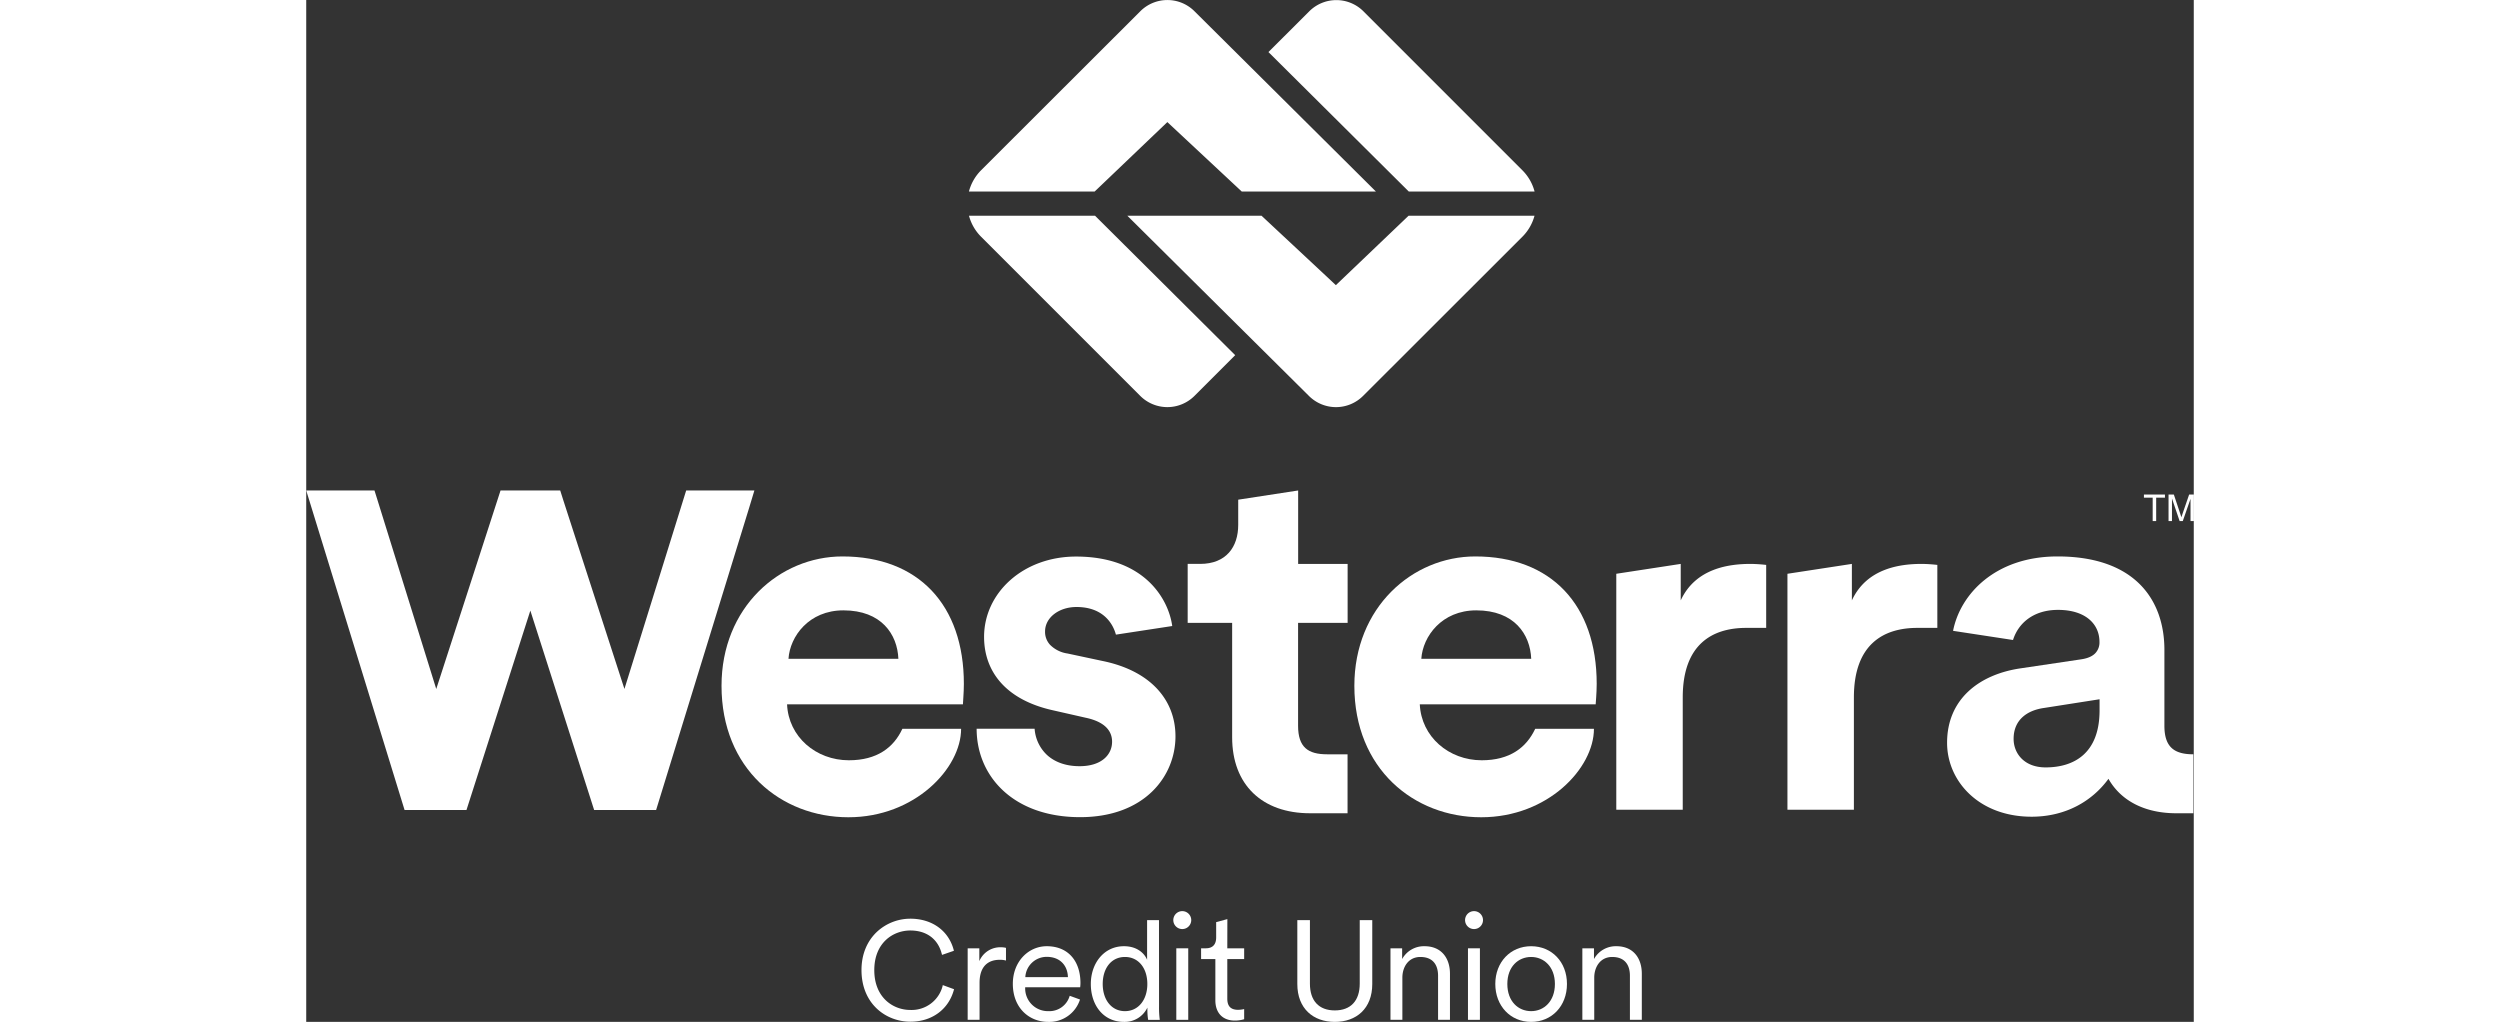 <svg width="274px" height="112px" id="Layer_1" data-name="Layer 1" xmlns="http://www.w3.org/2000/svg" viewBox="0 0 793.61 429.65"><rect x="0" y="0" width="793.61" height="429.65" fill="#333333" stroke="none"/><defs><style>.cls-1{fill:#fff;}</style></defs><path class="cls-1" d="M231.6,343.59h0l0,0Z"/><path class="cls-1" d="M231.66,343.56l0,0h0Z"/><path class="cls-1" d="M776.33,219.08v-9.84h-3.68v-1.31h8.84v1.31H777.8v9.84Z"/><path class="cls-1" d="M783,219.08V207.93h2.23l2.63,7.89c.25.74.43,1.29.54,1.66.12-.41.32-1,.59-1.79l2.67-7.76h2v11.15h-1.42v-9.34l-3.25,9.34h-1.33l-3.22-9.5v9.5Z"/><path class="cls-1" d="M437.85,261.88V237.09h-20.8V206.22l-25.2,3.87v10.62c0,9.24-5.05,16.38-16,16.38h-5.25v24.79h18.7V310c0,19.95,12.6,31.93,32.77,31.93h15.75V317.14h-8.61c-8,0-12.19-2.95-12.19-12V261.88Z"/><path class="cls-1" d="M613.83,237.51a64,64,0,0,0-6.51-.42c-8.83,0-23.11,1.68-29.42,15.34V237.09l-27.09,4.15v99.21h27.94V293.19c0-22.28,12.39-29.2,26.68-29.2h8.4Z"/><path class="cls-1" d="M685.79,237.51a64,64,0,0,0-6.52-.42c-8.82,0-23.1,1.68-29.41,15.34V237.09l-27.09,4.15v99.21h27.94V293.19c0-22.28,12.39-29.2,26.67-29.2h8.41Z"/><path class="cls-1" d="M276.5,287.52c0-33.2-19.12-53.57-51.05-53.57-26.47,0-50.84,21.43-50.84,54.4,0,34.87,25,55.26,53.35,55.26,28,0,47.38-20.65,47.38-37.18h-24.7C247,314.3,240,319.65,228.17,319.65c-13.87,0-25.41-9.88-26-23.52h73.94C276.06,295.7,276.5,291.5,276.5,287.52ZM202.76,277c.62-9.45,8.61-20.38,23.1-20.38,16,0,22.69,10.09,23.11,20.38Z"/><path class="cls-1" d="M542.57,287.52c0-33.2-19.12-53.57-51.05-53.57-26.47,0-50.84,21.43-50.84,54.4,0,34.87,25,55.26,53.35,55.26,28.05,0,47.38-20.65,47.38-37.18h-24.7c-3.69,7.87-10.65,13.22-22.47,13.22-13.86,0-25.41-9.88-26.05-23.52h73.95C542.14,295.7,542.57,291.5,542.57,287.52ZM468.83,277c.62-9.45,8.61-20.38,23.11-20.38,16,0,22.69,10.09,23.1,20.38Z"/><path class="cls-1" d="M365.47,309.57c0,16.81-13,34-40.1,34h0c-28,0-43.5-17.13-43.5-37.18h24.38a16.68,16.68,0,0,0,5.12,10.95c3.12,2.91,7.71,4.8,13.79,4.8,9.24,0,13.66-4.83,13.66-10.29,0-4.63-3.15-8.41-11.13-10.09L314,298.65c-19.95-4.41-29-16.39-29-30.88C285,249.28,301.4,234,323.66,234c28.88,0,38.92,18,40.45,29.21l-23.68,3.62c-1.53-5.6-6.21-11.62-16.56-11.62-7.35,0-13.23,4.41-13.23,10.29a8,8,0,0,0,2.07,5.57,12.87,12.87,0,0,0,7.38,3.69l14.71,3.14C355.17,282.06,365.47,294.45,365.47,309.57Z"/><path class="cls-1" d="M781.26,305.16V273.23c0-20.8-12.18-39.28-44.94-39.28-26.17,0-40.92,15.89-43.91,31.28l25.2,3.85c2.25-7.14,8.65-12.66,18.91-12.66,11.76,0,17.44,6.1,17.44,13.45a6.57,6.57,0,0,1-1.55,4.54c-1.17,1.37-3.17,2.38-6.23,2.81L720.78,281c-17.23,2.53-30.89,12.81-30.89,31.3,0,16.18,13.45,31.08,35.52,31.08,14.25,0,25.44-6.47,32.33-15.93,5.26,9.27,15.28,14.48,28.56,14.48h7.14V317.14C785.47,317.14,781.26,314.19,781.26,305.16ZM754,298.65c0,18.27-10.92,24-22.69,24-9,0-13.45-5.89-13.45-12,0-8,5.67-12,12.83-13L754,294Z"/><polygon class="cls-1" points="159.75 206.22 133.79 289.66 108.08 210.3 106.79 206.22 81.7 206.22 54.67 289.68 29.82 209.79 28.7 206.22 0 206.22 41.35 340.56 67.38 340.56 94.23 256.72 119.92 337.01 121.05 340.56 147.11 340.56 186.15 213.75 188.43 206.22 159.75 206.22"/><path class="cls-1" d="M267.59,414.46A13.44,13.44,0,0,1,254,424.63c-7.3,0-15.16-5.24-15.16-16.74s7.86-16.67,15.16-16.67c6.88,0,11.71,3.64,13.25,10l.07.26,5-1.73-.06-.22c-2.1-8.19-9.1-13.27-18.26-13.27a20.63,20.63,0,0,0-14.13,5.6c-4.19,4-6.41,9.55-6.41,16,0,14.25,10.33,21.71,20.54,21.71,9.06,0,16.08-5.15,18.32-13.44l.06-.22-4.76-1.74Z"/><path class="cls-1" d="M283,404.11v-5.4H278.1v30.06h5V413.21c0-6.78,3.45-9.67,8.47-9.67a8.93,8.93,0,0,1,2.64.32v-5.34a8.82,8.82,0,0,0-2.14-.25A9.55,9.55,0,0,0,283,404.11Z"/><path class="cls-1" d="M311.34,397.83c-7.6,0-14.25,6.34-14.25,15.82,0,10.1,6.84,16,14.87,16a13.54,13.54,0,0,0,13.37-9.41L321,418.67a8.88,8.88,0,0,1-9,6.46,9.55,9.55,0,0,1-9.72-9.79v-.25H325.4a14.18,14.18,0,0,0,.12-1.76C325.52,404.17,320.44,397.83,311.34,397.83Zm-9,13a9,9,0,0,1,9-8.53c5.71,0,8.79,3.76,8.91,8.53Z"/><path class="cls-1" d="M358.54,386.85h-5v16.69c-1-2.51-4-5.71-9.73-5.71-8.41,0-13.93,7.16-13.93,15.88,0,8.91,5.27,15.94,13.93,15.94a10.58,10.58,0,0,0,9.85-6v.81a27,27,0,0,0,.32,4.33h4.89a38.2,38.2,0,0,1-.31-5.64Zm-14.31,38.28c-5.65,0-9.35-4.77-9.35-11.42s3.64-11.36,9.35-11.36,9.41,4.71,9.41,11.36S349.88,425.13,344.23,425.13Z"/><path class="cls-1" d="M368.34,383.08a3.77,3.77,0,1,0,3.76,3.76A3.77,3.77,0,0,0,368.34,383.08Z"/><rect class="cls-1" x="365.82" y="398.71" width="5.02" height="30.07"/><path class="cls-1" d="M387.29,386.43l-4.71,1.27v6.43c0,2.82-1.32,4.58-4.39,4.58h-1.95v4.52h6v17.32c0,5.46,3.2,8.54,8.16,8.54a13,13,0,0,0,3.95-.57v-4.26a12.75,12.75,0,0,1-2.51.31c-3.2,0-4.58-1.57-4.58-4.71V403.23h7.09v-4.52h-7.09Z"/><path class="cls-1" d="M442.94,413.58c0,7.16-3.77,11.24-10.48,11.24S422,420.74,422,413.58V386.85H416.7v26.86c0,10.36,6.72,15.94,15.76,15.94s15.75-5.58,15.75-15.94V386.85h-5.27Z"/><path class="cls-1" d="M470.18,397.83a10.44,10.44,0,0,0-9.41,5.4v-4.52h-4.9v30.06h5v-17.7c0-4.7,2.7-8.72,7.54-8.72,5.46,0,7.47,3.51,7.47,7.91v18.51h5V409.5C480.92,403,477.4,397.83,470.18,397.83Z"/><path class="cls-1" d="M491,383.08a3.77,3.77,0,1,0,3.77,3.76A3.77,3.77,0,0,0,491,383.08Z"/><rect class="cls-1" x="488.45" y="398.71" width="5.02" height="30.07"/><path class="cls-1" d="M515,397.83c-8.66,0-15.06,6.65-15.06,15.88s6.4,15.94,15.06,15.94,15.07-6.65,15.07-15.94S523.67,397.83,515,397.83Zm0,27.3c-5.39,0-10-4.08-10-11.42s4.65-11.36,10-11.36,10,4.08,10,11.36S520.4,425.13,515,425.13Z"/><path class="cls-1" d="M550.85,397.83a10.46,10.46,0,0,0-9.42,5.4v-4.52h-4.89v30.06h5v-17.7c0-4.7,2.7-8.72,7.53-8.72,5.46,0,7.47,3.51,7.47,7.91v18.51h5V409.5C561.58,403,558.06,397.83,550.85,397.83Z"/><path class="cls-1" d="M390.58,149.33l-17.13,17.13a16.13,16.13,0,0,1-22.78,0L283.76,99.55a19.66,19.66,0,0,1-5.11-8.85h53Z"/><path class="cls-1" d="M516.43,90.7a19.76,19.76,0,0,1-5.1,8.83s0,0,0,0l-67,66.94a16.09,16.09,0,0,1-22.74,0L345.23,90.7h56.42l31.26,29.19L463.48,90.7Z"/><path class="cls-1" d="M516.45,80.52H463.56l-59-58.63L421.72,4.76a16.11,16.11,0,0,1,22.78,0l66.81,66.82A19.68,19.68,0,0,1,516.45,80.52Z"/><path class="cls-1" d="M449.74,80.52H393.33L362.06,51.33,331.5,80.52H278.63a19.73,19.73,0,0,1,5.11-8.93l0,0L350.71,4.71a16.1,16.1,0,0,1,22.73,0Z"/></svg>